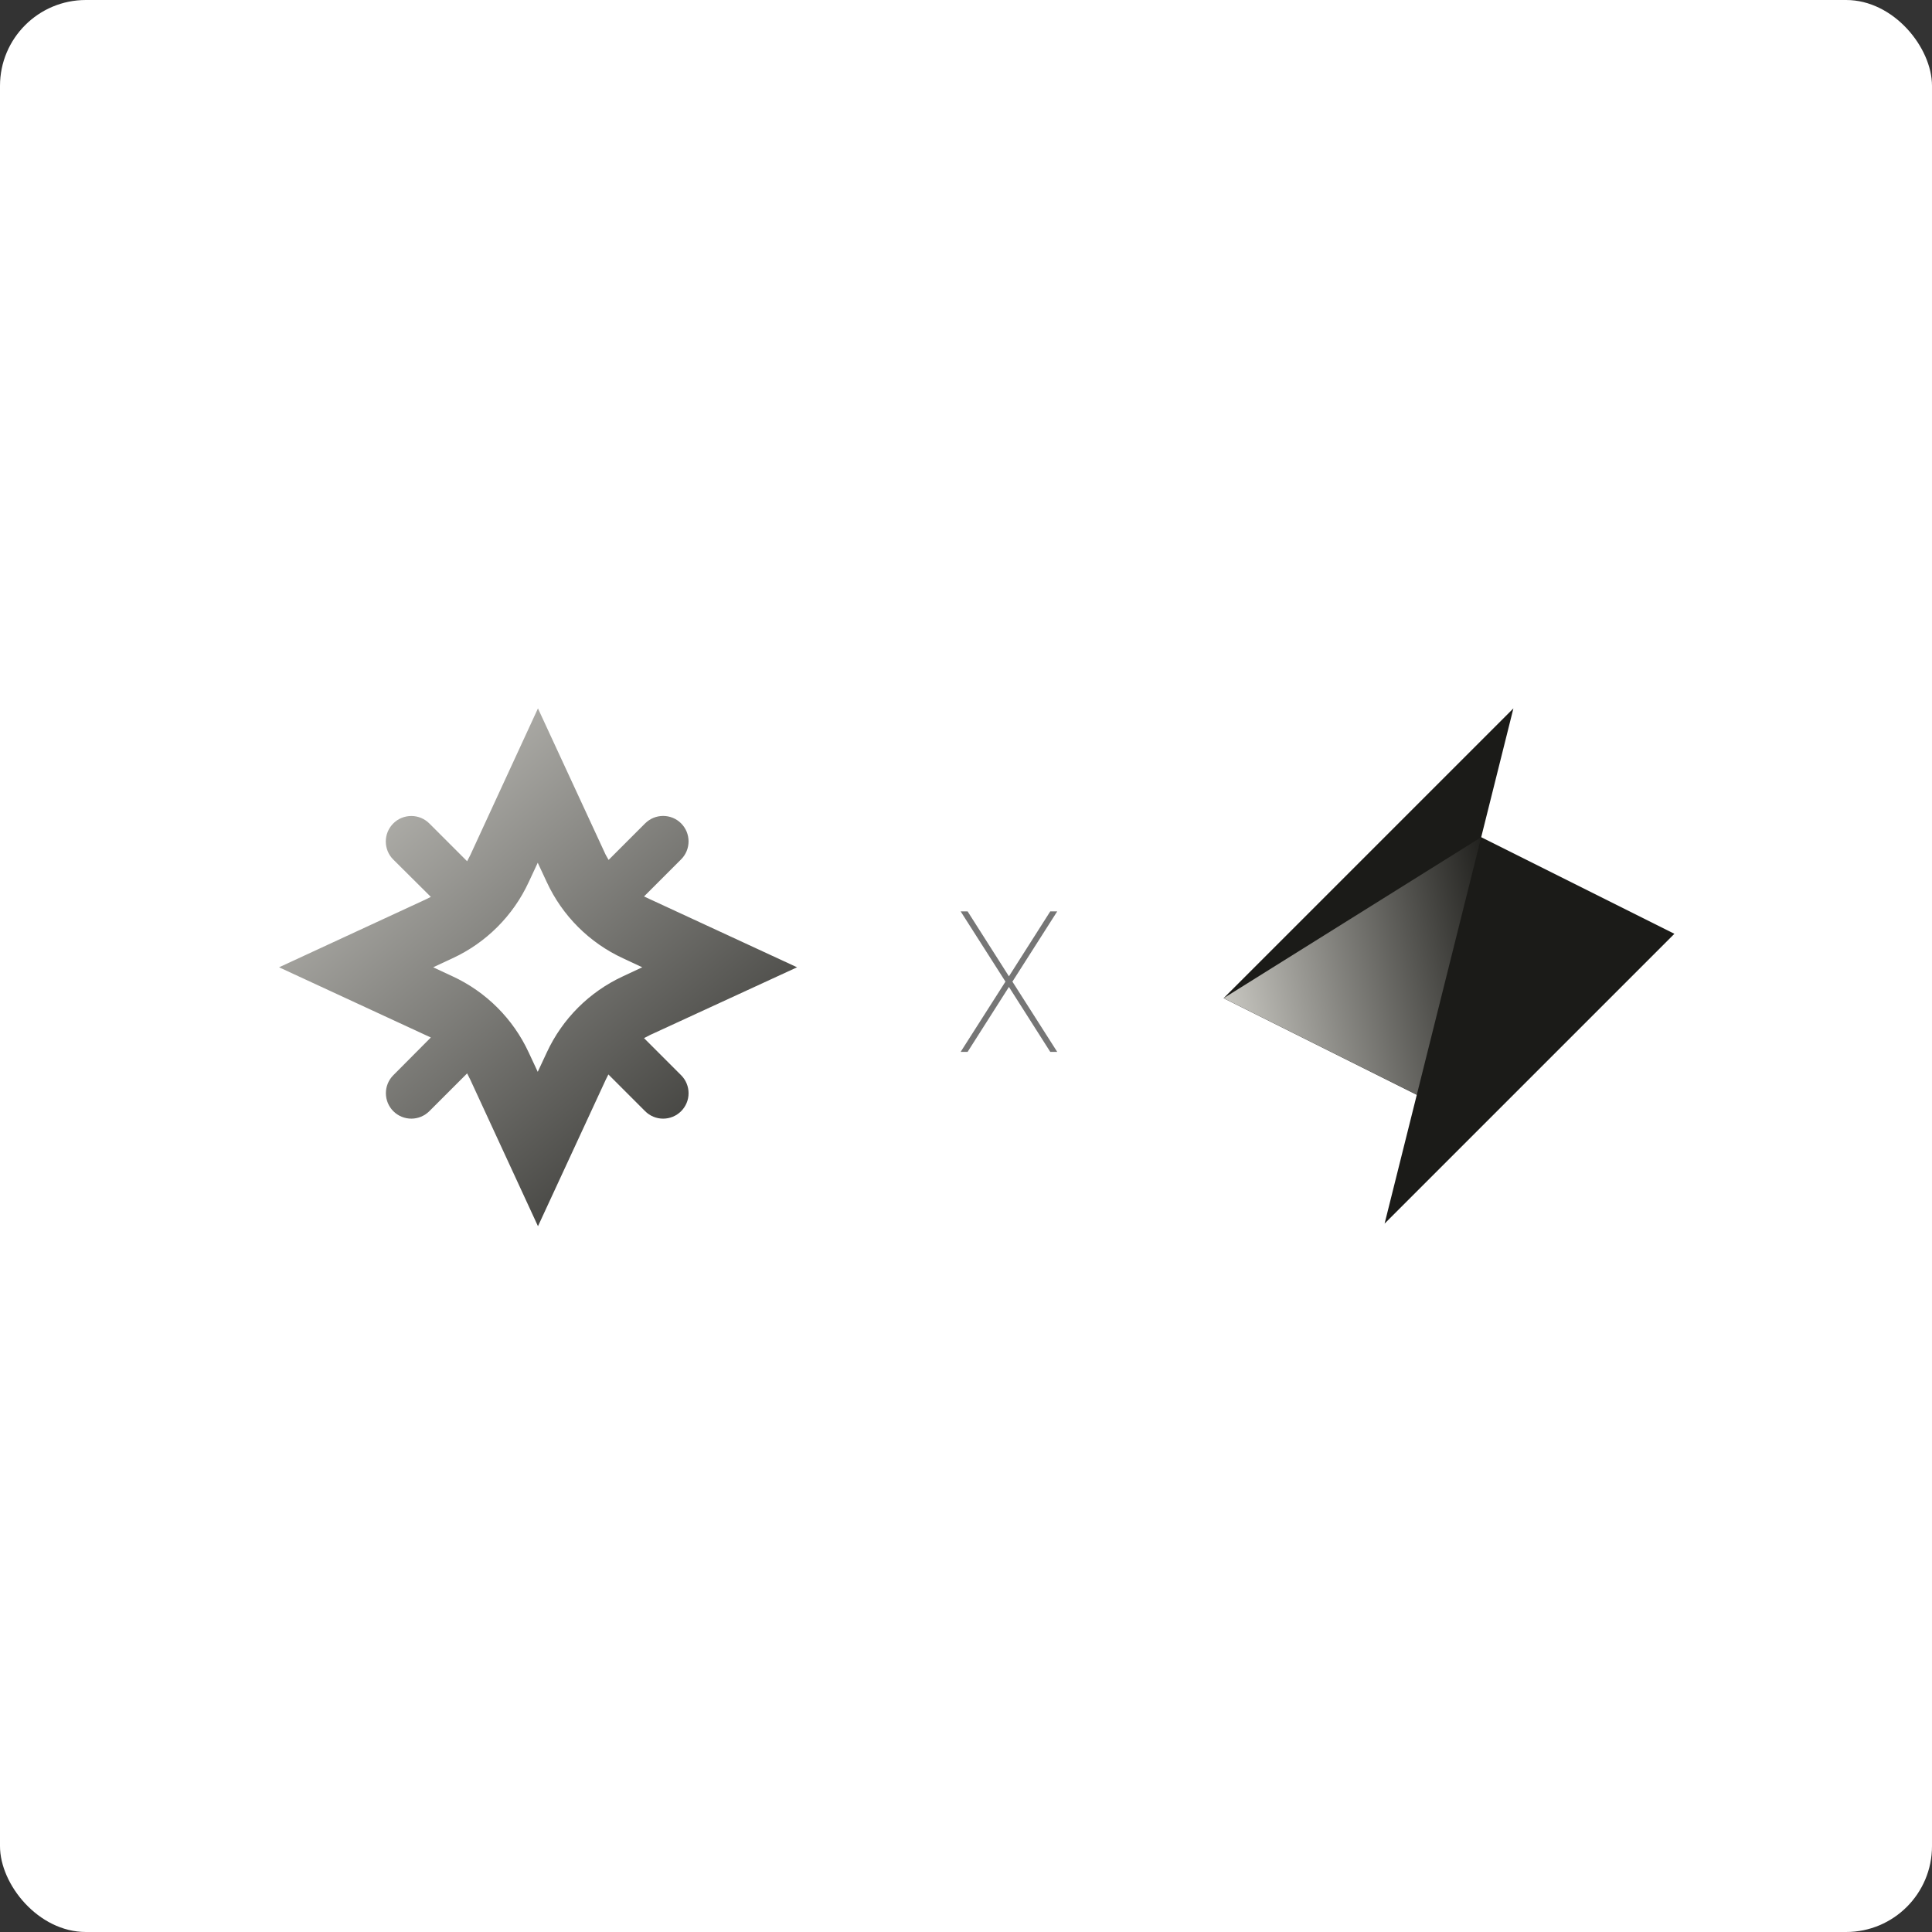 <svg fill="none" height="90" viewBox="0 0 90 90" width="90" xmlns="http://www.w3.org/2000/svg" xmlns:xlink="http://www.w3.org/1999/xlink"><rect x="0" y="0" width="90" height="90" fill="#333333" stroke="none"/><linearGradient id="a" gradientUnits="userSpaceOnUse" x1="57" x2="70.5" y1="46.5" y2="43.5"><stop offset="0" stop-color="#c8c7c1"/><stop offset="1" stop-color="#1b1b18"/></linearGradient><linearGradient id="b" gradientUnits="userSpaceOnUse" x1="15.5" x2="34.61" y1="34.71" y2="57.46"><stop offset="0" stop-color="#c2c1bc"/><stop offset="1" stop-color="#292926"/></linearGradient><rect fill="#fff" height="90" rx="4" width="90"/><path d="m57 46.5 13.5-13.5-1.5 6 9 4.5-13.5 13.5 1.5-6z" fill="#1b1b18"/><path d="m69 39-12 7.5 9 4.5z" fill="url(#a)"/><path d="m45.074 42.455 1.926 3.026 1.926-3.026h.324l-2.088 3.273 2.088 3.273h-.324l-1.926-3.026-1.926 3.026h-.324l2.088-3.273-2.088-3.273z" fill="#767676"/><path clip-rule="evenodd" d="m28.22 39.83-3.16-6.83-3.15 6.83-.15.29-1.76-1.76c-.11-.11-.241-.198-.385-.258s-.299-.09-.455-.09-.31.031-.455.09-.275.147-.385.258-.198.241-.258.385-.09.299-.09.455.031.31.09.455.147.275.258.385l1.75 1.74-.2.1-.04.02-6.83 3.16 6.83 3.16.24.11-1.75 1.76c-.222.223-.345.524-.344.839.001.156.032.309.091.453.06.143.148.274.258.384s.241.197.385.256.298.089.454.089c.314-.001.615-.127.837-.349l1.76-1.76.15.3 3.15 6.82 3.16-6.83.12-.24 1.71 1.71c.11.11.24.198.384.258.143.06.297.091.453.091.155.001.31-.03.454-.089s.275-.146.385-.256.198-.24.258-.384c.06-.143.091-.297.091-.453.001-.155-.03-.31-.089-.454s-.146-.275-.256-.385l-1.73-1.73.29-.15 6.84-3.15-6.83-3.16-.3-.14 1.73-1.73c.11-.11.197-.241.256-.385s.089-.298.089-.454c-.001-.156-.032-.309-.091-.453-.06-.143-.148-.274-.258-.384s-.241-.197-.385-.256-.298-.089-.454-.089c-.156.001-.309.032-.453.091-.143.06-.274.148-.384.258l-1.7 1.7c-.042-.069-.082-.139-.12-.21l-.01-.03zm-3.17.36-.42.9c-.724 1.567-1.983 2.826-3.55 3.55l-.9.42.9.42c1.567.724 2.826 1.983 3.55 3.55l.42.9.42-.9c.724-1.567 1.983-2.826 3.55-3.55l.9-.42-.9-.42c-1.567-.724-2.826-1.983-3.55-3.55z" fill="url(#b)" fill-rule="evenodd"/></svg>